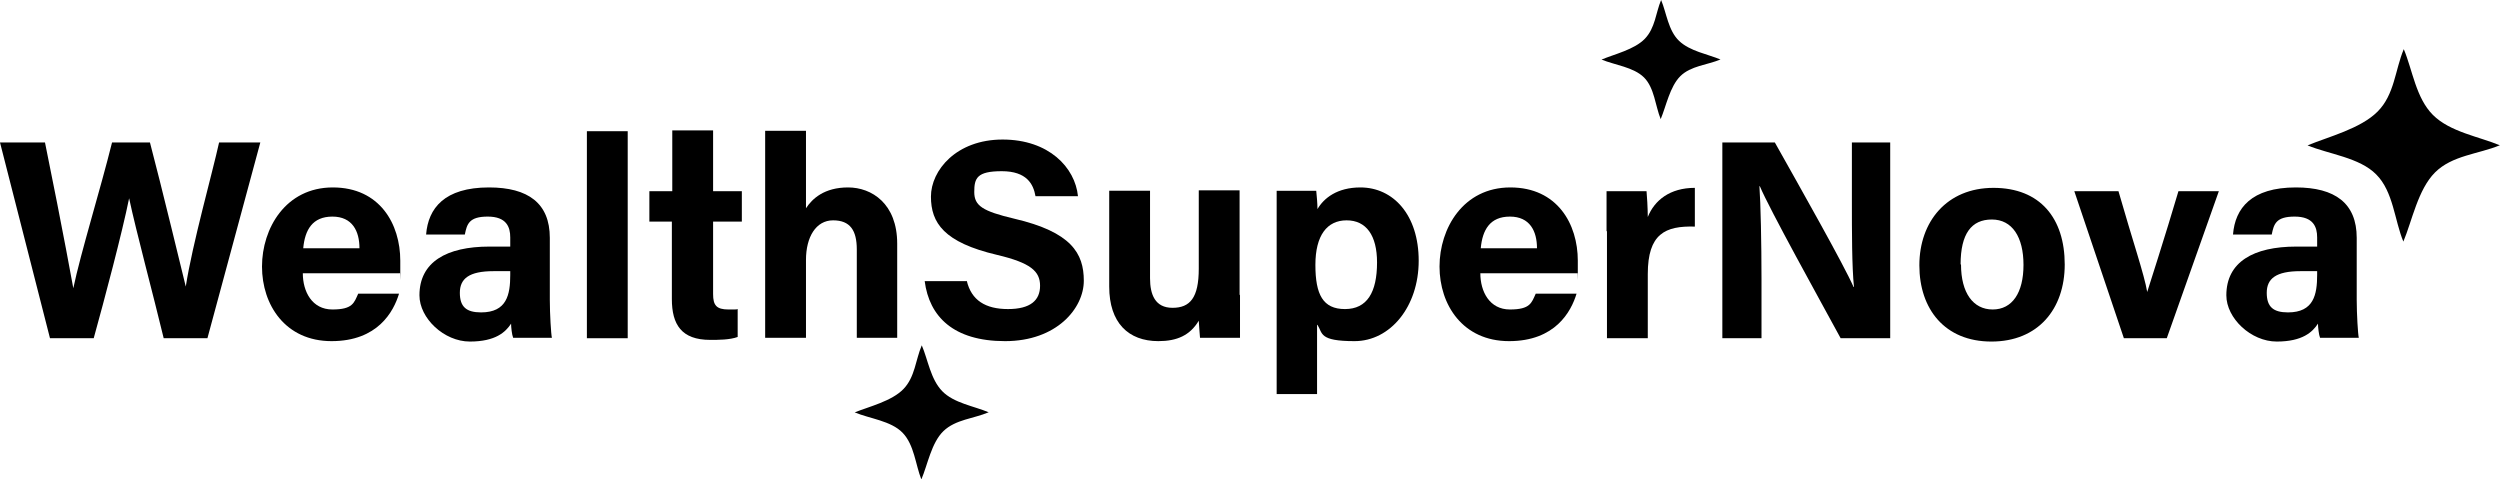 
<svg viewBox="0 0 600.2 115.1" xmlns="http://www.w3.org/2000/svg">
  <path d="M12,81.2L0,34.2h10.8c4.4,21.6,6.8,35,6.8,35,1.8-8.6,6.5-23.7,9.3-35h9.1c2.4,9,8.6,34.6,8.6,34.6,1.6-10.3,6.4-27.3,8-34.6h9.9l-12.7,47h-10.5c-2.5-10.4-6.6-25.6-8.3-33.6h0c-1.7,8.4-5.9,24.2-8.5,33.6h-10.5Z" fill="currentColor"/>
  <path d="M72.7,65.6c0,4.4,2.2,8.7,7.1,8.7s5.2-1.6,6.2-3.8h9.8c-1.3,4.3-5.1,11.4-16.2,11.4s-16.7-8.7-16.7-17.9,5.7-19,17-19,16.2,8.8,16.2,17.6,0,2-.1,3c0,0-23.3,0-23.3,0ZM86.3,59.6c0-4.1-1.7-7.6-6.5-7.6s-6.6,3.2-7,7.6h13.5Z" fill="currentColor"/>
  <path d="M132,72c0,3.4.3,8.3.5,9.1h-9.3c-.3-.7-.5-2.6-.5-3.4-1.3,2-3.7,4.3-9.9,4.3s-12.1-5.6-12.1-11.1c0-8,6.5-11.7,16.8-11.7h5v-2.2c0-2.5-.9-5-5.4-5s-5,1.8-5.5,4.3h-9.3c.5-6.3,4.4-11.3,15.1-11.3,9.4,0,14.6,3.8,14.6,12.1v14.9ZM122.5,65.1h-4c-5.9,0-8.1,1.8-8.1,5.2s1.6,4.7,5.1,4.7c6.2,0,7-4.3,7-9,0,0,0-.9,0-.9Z" fill="currentColor"/>
  <path d="M140.9,81.2V31.5h9.8v49.7h-9.8Z" fill="currentColor"/>
  <path d="M156,45.9h5.4v-14.6h9.8v14.6h6.9v7.3h-6.9v17.4c0,2.7.8,3.7,3.7,3.7s1.5,0,2.2-.1v6.7c-1.9.7-4.6.7-6.6.7-6.9,0-9.2-3.7-9.2-9.8v-18.6h-5.4v-7.3h.1Z" fill="currentColor"/>
  <path d="M193.5,31.4v18.6c1.5-2.3,4.4-5,10.1-5s11.8,3.9,11.8,13.5v22.6h-9.7v-21.2c0-4.6-1.6-7-5.7-7s-6.5,4-6.5,9.5v18.7h-9.8V31.4h9.8,0Z" fill="currentColor"/>
  <path d="M232.1,67.4c1.1,4.7,4.5,6.8,9.9,6.8s7.7-2.1,7.7-5.6-2.3-5.5-10.3-7.4c-12.8-3-15.9-7.7-15.9-14s6.1-13.7,17.2-13.7,17.4,6.7,18.1,13.6h-10.2c-.5-2.9-2.1-6-8.1-6s-6.6,1.7-6.6,5,2,4.6,9.6,6.4c13.7,3.2,16.7,8.3,16.7,14.9s-6.5,14.5-18.9,14.5-18.2-5.9-19.3-14.4h10.2l-.1-.1h0Z" fill="currentColor"/>
  <path d="M297.7,70.9v10.2h-9.6c-.1-.9-.2-2.8-.3-4.1-2.1,3.5-5.2,4.9-9.7,4.9-7.2,0-11.8-4.4-11.8-13.1v-23h9.8v21c0,3.9,1.2,7.1,5.4,7.1s6.3-2.4,6.3-9.4v-18.8h9.8v25l.1.2h0Z" fill="currentColor"/>
  <path d="M316.2,78v16.6h-9.7v-48.8h9.5c.1.9.3,3.1.3,4.4,1.5-2.6,4.7-5.2,10.3-5.2,7.9,0,14,6.6,14,17.6s-6.8,19.3-15.4,19.3-7.6-1.9-8.9-3.9h-.1,0ZM330.6,63c0-6.5-2.6-10.1-7.3-10.1s-7.5,3.6-7.5,10.7,1.8,10.6,7.1,10.6,7.7-4,7.7-11.2h0Z" fill="currentColor"/>
  <path d="M355.4,65.6c0,4.4,2.2,8.7,7.1,8.7s5.2-1.6,6.2-3.8h9.8c-1.3,4.3-5.1,11.4-16.2,11.4s-16.7-8.7-16.7-17.9,5.7-19,17-19,16.2,8.8,16.2,17.6,0,2-.1,3c0,0-23.3,0-23.3,0ZM369,59.6c0-4.1-1.7-7.6-6.5-7.6s-6.6,3.2-7,7.6h13.5Z" fill="currentColor"/>
  <path d="M385.7,55.5v-9.6h9.6c.1.8.3,4.3.3,6.2,1.6-4,5.3-7,11.3-7v9.3c-7.1-.2-11.3,1.7-11.3,11.4v15.4h-9.8v-25.7s-.1,0-.1,0Z" fill="currentColor"/>
  <path d="M413.5,81.2v-47h12.6c5.9,10.5,16.7,29.6,18.9,34.7h.1c-.5-4.9-.5-13.1-.5-20.8v-13.9h9.2v47h-11.9c-5-9.2-17.1-31-19.4-36.5h-.1c.3,4.1.5,13.8.5,22.2v14.3h-9.4Z" fill="currentColor"/>
  <path d="M495.7,63.5c0,10.7-6.4,18.5-17.6,18.5s-17.3-7.8-17.3-18.3,6.6-18.6,17.8-18.6,17.1,7.3,17.1,18.4h0ZM470.8,63.5c0,6.8,2.9,10.8,7.6,10.8s7.4-4,7.4-10.7-2.7-10.9-7.6-10.9-7.5,3.4-7.5,10.8c0,0,.1,0,.1,0Z" fill="currentColor"/>
  <path d="M508.6,45.9c3.4,11.9,6.2,20,6.9,24.2,0,0,4.5-14,7.5-24.2h9.7l-12.5,35.3h-10.3l-11.9-35.3h10.6,0Z" fill="currentColor"/>
  <path d="M565.8,72c0,3.4.3,8.3.5,9.1h-9.3c-.3-.7-.5-2.6-.5-3.4-1.3,2-3.7,4.3-9.9,4.3s-12.1-5.6-12.1-11.1c0-8,6.5-11.7,16.8-11.7h5v-2.2c0-2.5-.9-5-5.4-5s-5,1.8-5.5,4.3h-9.3c.5-6.3,4.4-11.3,15.1-11.3,9.4,0,14.6,3.8,14.6,12.1v14.9h0ZM556.3,65.1h-4c-5.9,0-8.1,1.8-8.1,5.2s1.6,4.7,5.1,4.7c6.2,0,7-4.3,7-9,0,0,0-.9,0-.9Z" fill="currentColor"/>
  <path d="M600.2,34.9h0c-5-2.1-12-3.2-16.1-7.3s-4.9-10.8-7-15.8h0c-2.1,5-2.2,10.9-6.3,15s-11.7,6-16.8,8.1h0c5,2.1,12.5,2.9,16.5,7,4.1,4.1,4.4,11.1,6.5,16.1h0c2.1-5,3.5-12.5,7.6-16.6s10.4-4.4,15.5-6.5h.1Z" fill="currentColor"/>
  <path d="M237.4,99h0c-3.5-1.5-8.4-2.2-11.2-5.1s-3.4-7.5-4.9-11h0c-1.5,3.5-1.6,7.6-4.4,10.5s-8.2,4.2-11.7,5.6h0c3.5,1.5,8.7,2,11.5,4.9s3.1,7.7,4.5,11.2h0c1.5-3.5,2.4-8.8,5.3-11.6s7.3-3,10.8-4.5h.1,0Z" fill="currentColor"/>
  <path d="M413.1,14.3h0c-3.1-1.3-7.4-2-10-4.5s-3-6.7-4.3-9.8h0c-1.3,3.1-1.4,6.7-3.9,9.3s-7.3,3.7-10.4,5h0c3.1,1.3,7.7,1.8,10.2,4.3s2.7,6.8,4,10h0c1.3-3.1,2.2-7.8,4.7-10.3s6.5-2.7,9.6-4h.1,0Z" fill="currentColor"/>
</svg>
